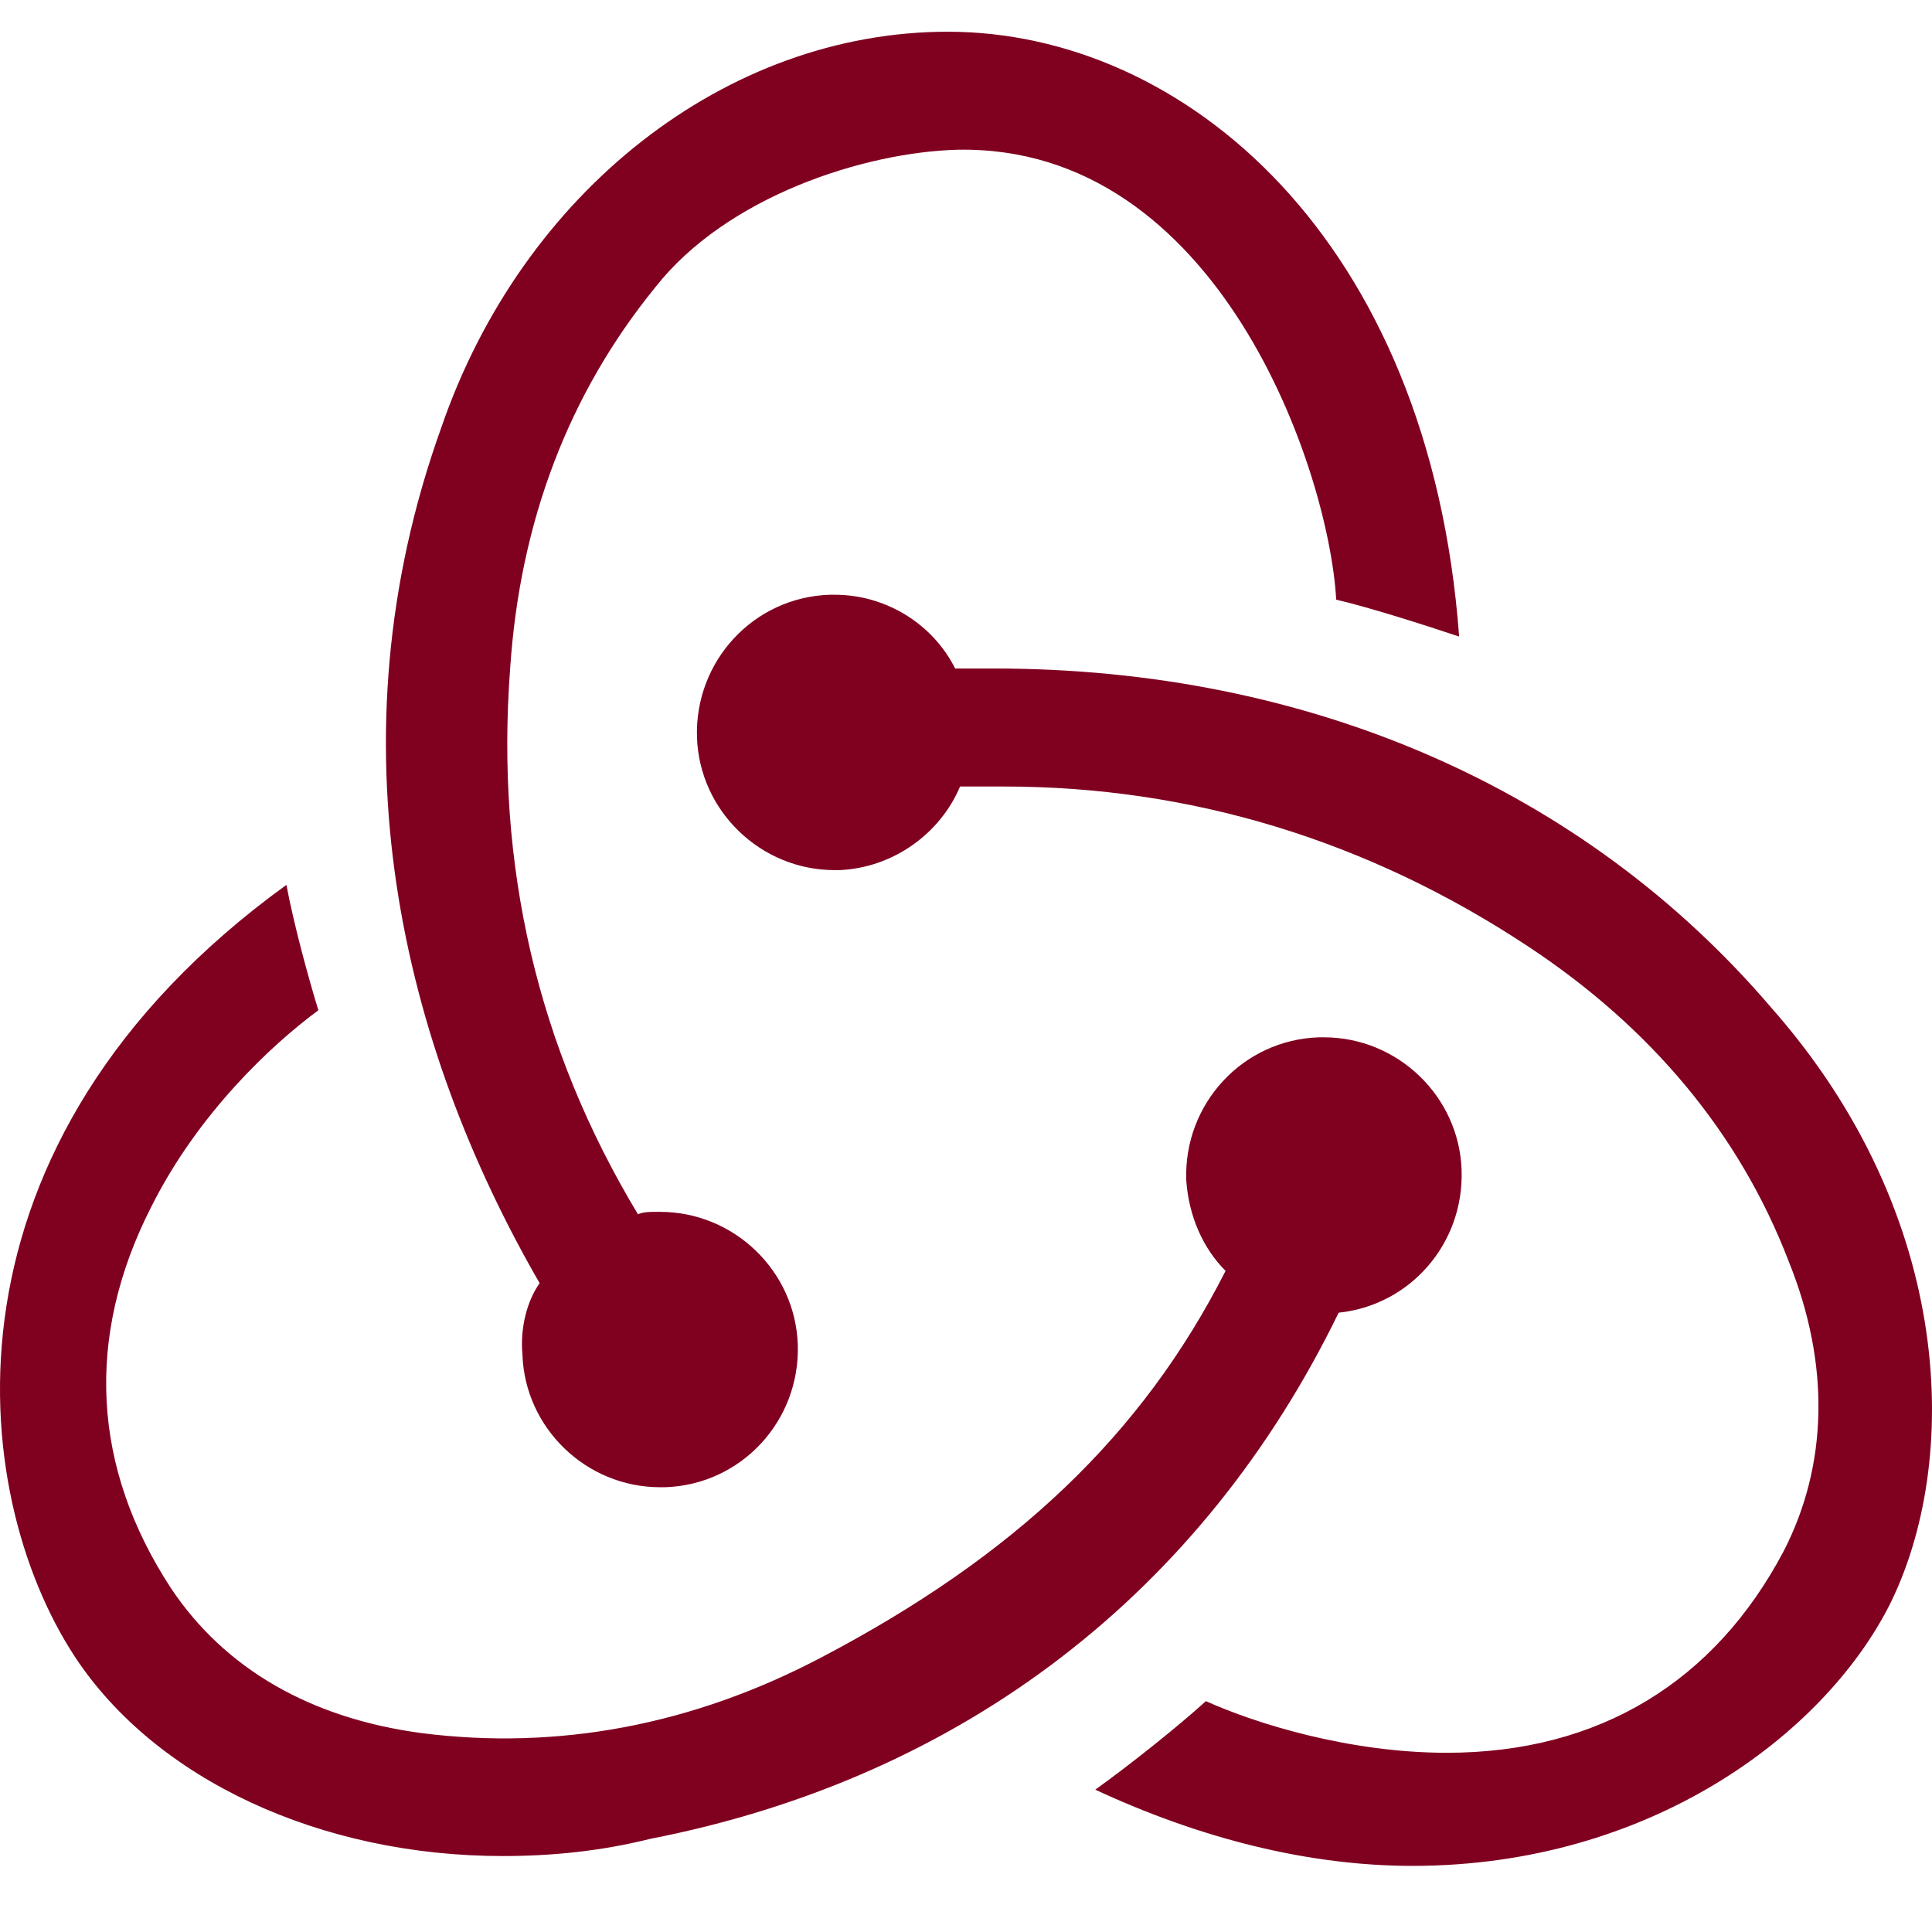 <svg xmlns="http://www.w3.org/2000/svg" width="2500px" height="2500px" viewBox="0 0 256 256" preserveAspectRatio="xMidYMid"  xmlns:xlink="http://www.w3.org/1999/xlink"><rect id="svgEditorBackground" x="0" y="0" width="256" height="256" style="fill: none; stroke: none;"/><path d="M177.381,173.937c9.447,-0.978,16.614,-9.122,16.288,-18.896c-0.325,-9.773,-8.47,-17.592,-18.243,-17.592h-0.651c-10.1,0.326,-17.918,8.796,-17.592,18.895c0.326,4.887,2.28,9.122,5.212,12.054c-11.076,21.828,-28.016,37.791,-53.426,51.148c-17.266,9.122,-35.183,12.38,-53.1,10.1c-14.66,-1.955,-26.062,-8.47,-33.23,-19.222c-10.424,-15.963,-11.401,-33.23,-2.605,-50.496c6.19,-12.38,15.962,-21.502,22.152,-26.063c-1.303,-4.235,-3.258,-11.402,-4.235,-16.614c-47.237,34.207,-42.35,80.468,-28.016,102.295c10.75,16.29,32.577,26.389,56.684,26.389c6.515,0,13.03,-0.652,19.546,-2.28c41.699,-8.145,73.299,-32.905,91.216,-69.718ZM234.717,133.54c-24.759,-28.995,-61.245,-44.958,-102.944,-44.958h-5.212c-2.932,-5.864,-9.122,-9.774,-15.963,-9.774h-0.652c-10.098,0.326,-17.916,8.796,-17.591,18.896c0.326,9.773,8.47,17.592,18.243,17.592h0.651c7.167,-0.326,13.357,-4.887,15.963,-11.077h5.864c24.759,0,48.214,7.167,69.39,21.176c16.288,10.751,28.016,24.76,34.531,41.7c5.538,13.683,5.212,27.04,-0.652,38.443c-9.121,17.266,-24.432,26.714,-44.63,26.714c-13.031,0,-25.41,-3.91,-31.926,-6.842c-3.583,3.258,-10.099,8.47,-14.66,11.729c14.009,6.515,28.343,10.099,42.025,10.099c31.274,0,54.404,-17.267,63.2,-34.533c9.447,-18.896,8.795,-51.474,-15.637,-79.165ZM69.225,179.474c0.326,9.774,8.47,17.592,18.243,17.592h0.652c10.099,-0.325,17.917,-8.796,17.591,-18.895c-0.325,-9.774,-8.47,-17.592,-18.243,-17.592h-0.651c-0.652,0,-1.63,0,-2.28,0.325c-13.357,-22.153,-18.895,-46.26,-16.94,-72.323c1.302,-19.547,7.818,-36.488,19.22,-50.497c9.447,-12.054,27.69,-17.918,40.07,-18.243c34.531,-0.652,49.19,42.351,50.168,59.618c4.235,0.977,11.402,3.258,16.289,4.887c-3.91,-52.776,-36.487,-80.142,-67.76,-80.142c-29.32,0,-56.359,21.176,-67.11,52.451c-14.985,41.7,-5.212,81.771,13.031,113.372c-1.628,2.28,-2.606,5.864,-2.28,9.448Z" fill="#800020"/></svg>
